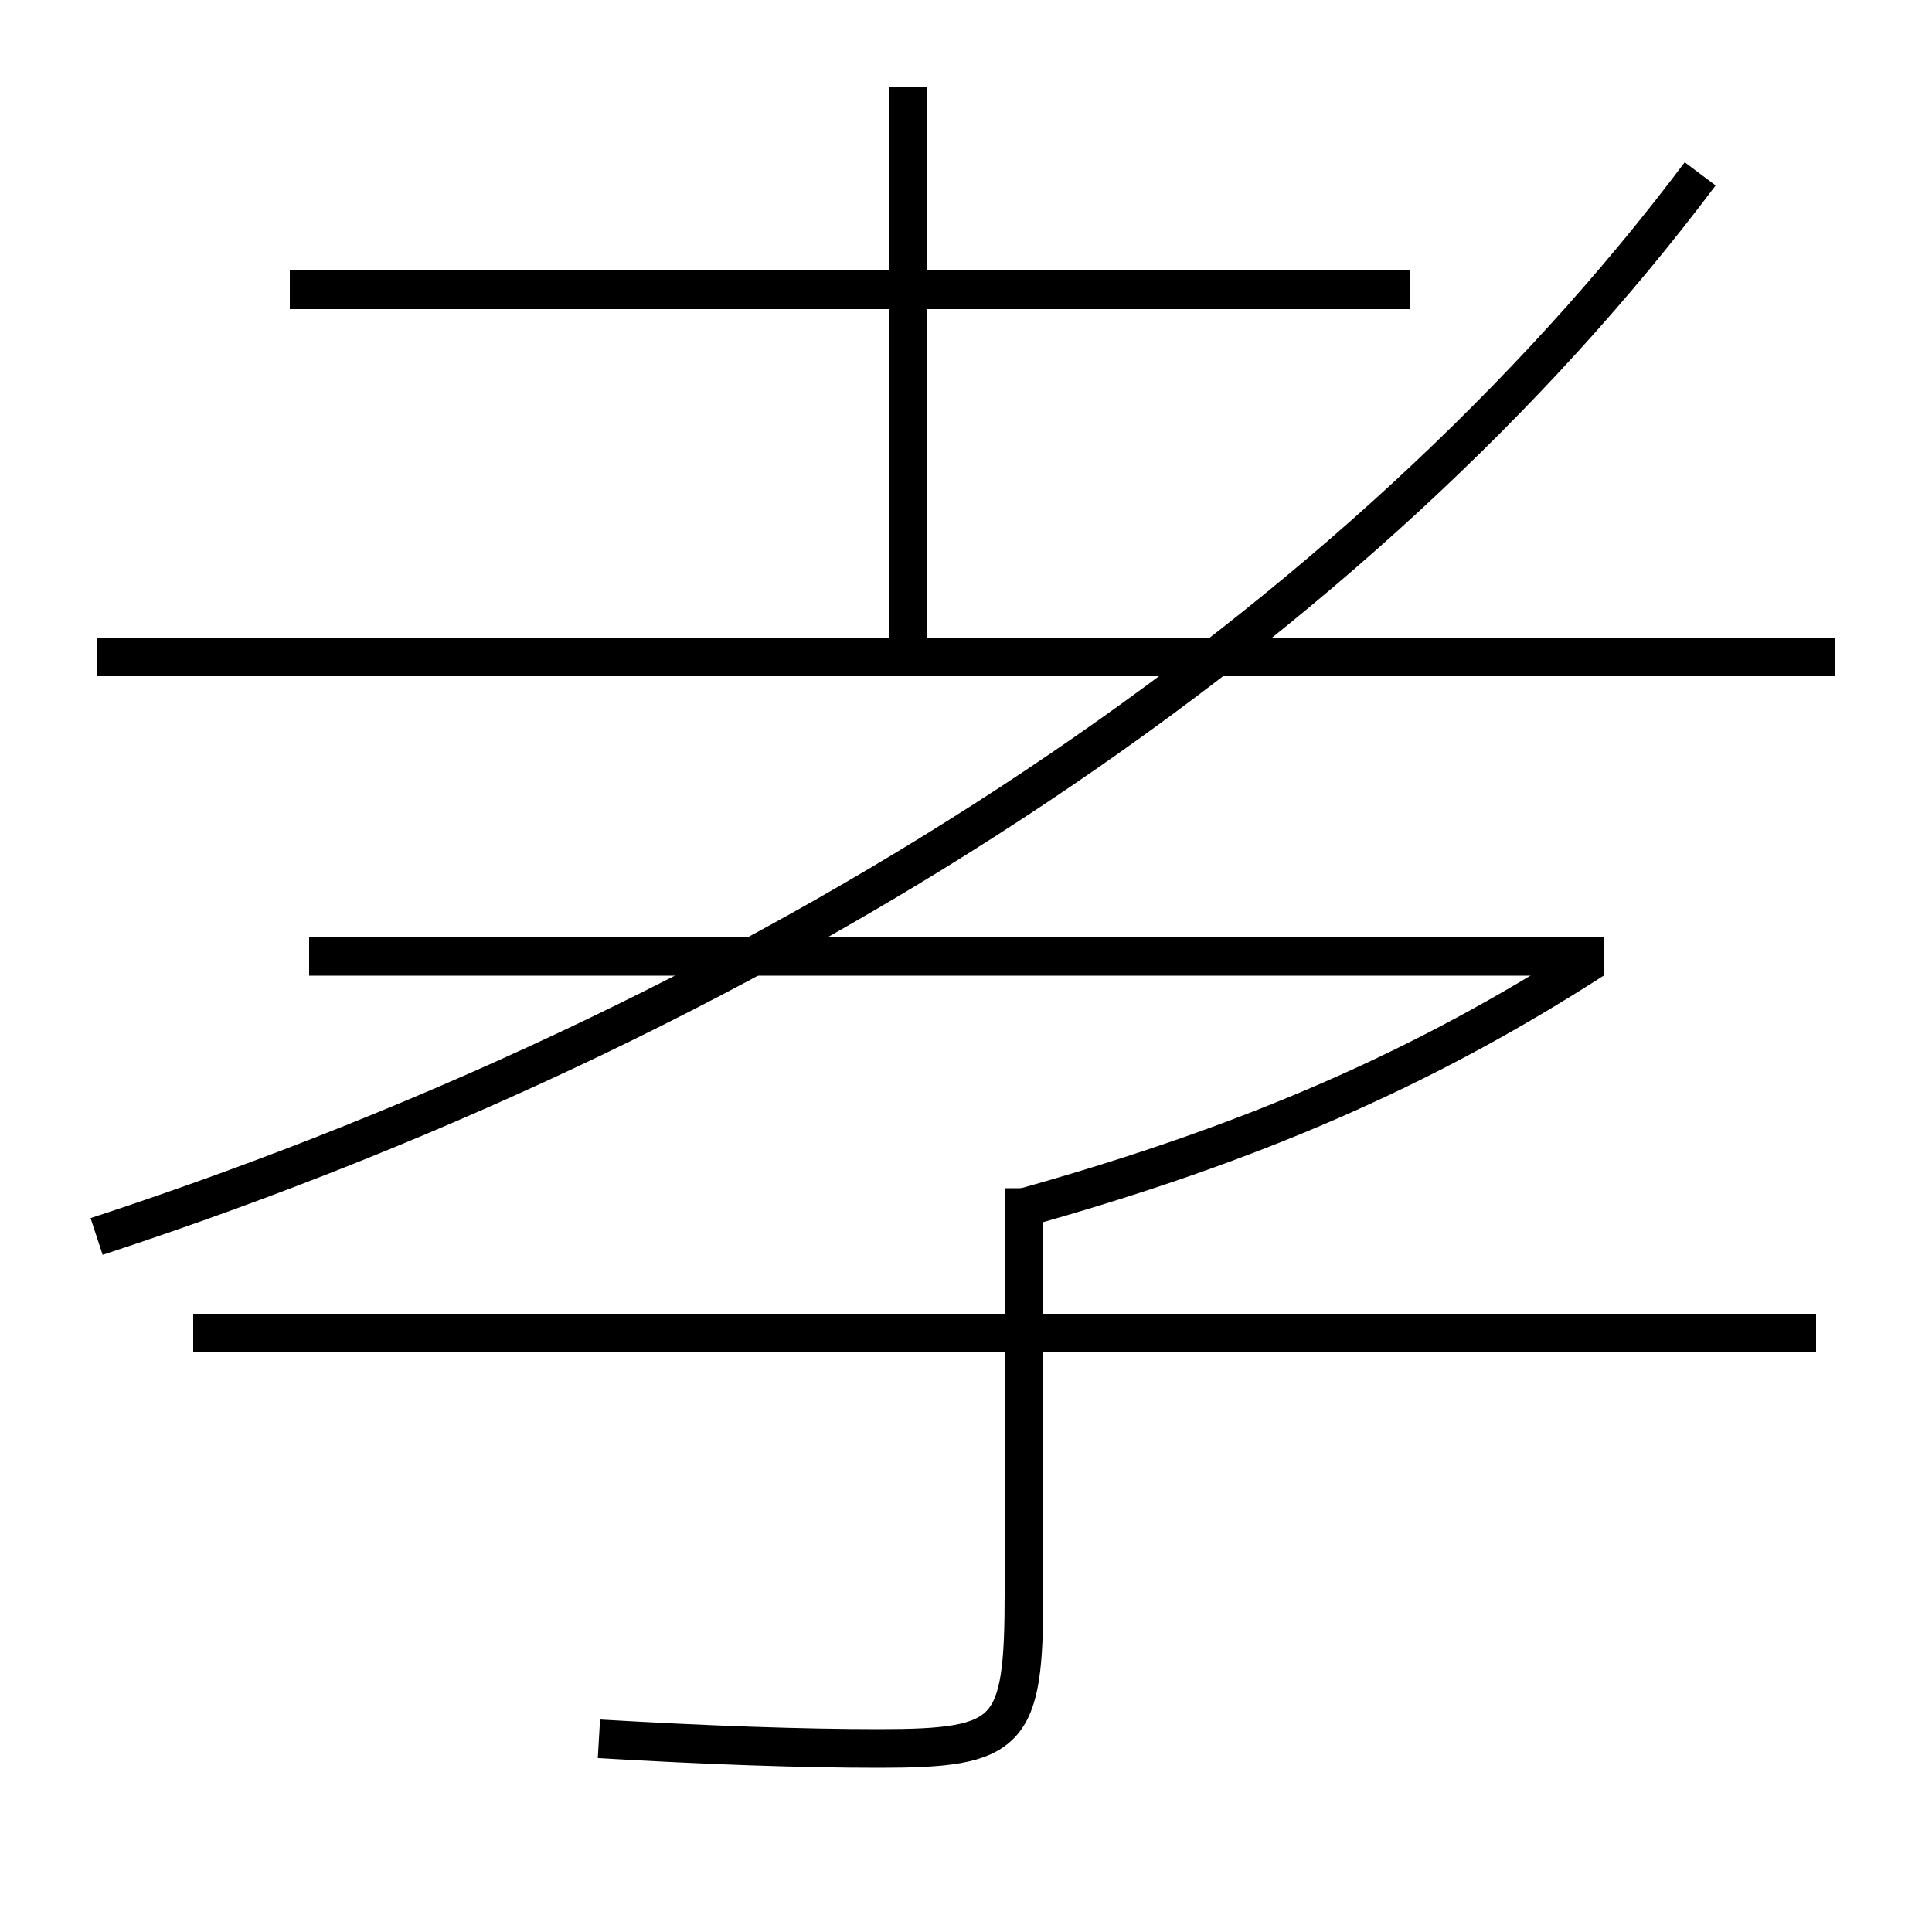 <?xml version='1.0' encoding='utf-8'?>
<svg xmlns="http://www.w3.org/2000/svg" height="100px" version="1.0" viewBox="0 0 100 100" width="100px" x="0px" y="0px">
<line fill="none" stroke="#000000" stroke-width="2" x1="5" x2="95" y1="34" y2="34" /><line fill="none" stroke="#000000" stroke-width="2" x1="73" x2="15" y1="15" y2="15" /><line fill="none" stroke="#000000" stroke-width="2" x1="47" x2="47" y1="34" y2="4.5" /><line fill="none" stroke="#000000" stroke-width="2" x1="10" x2="94" y1="69" y2="69" /><line fill="none" stroke="#000000" stroke-width="2" x1="83" x2="16" y1="49.5" y2="49.5" /><path d="M53,61.5 v21.0 c0,7.276 -0.683,8 -7.5,8 c-4,0 -8.863,-0.169 -14.5,-0.5" fill="none" stroke="#000000" stroke-width="2" /><path d="M82.458,49.66 c-8.769,5.645 -17.625,9.522 -29.458,12.84" fill="none" stroke="#000000" stroke-width="2" /><path d="M5,64 c36.266,-11.89 65.572,-31.776 83,-55" fill="none" stroke="#000000" stroke-width="2" /></svg>